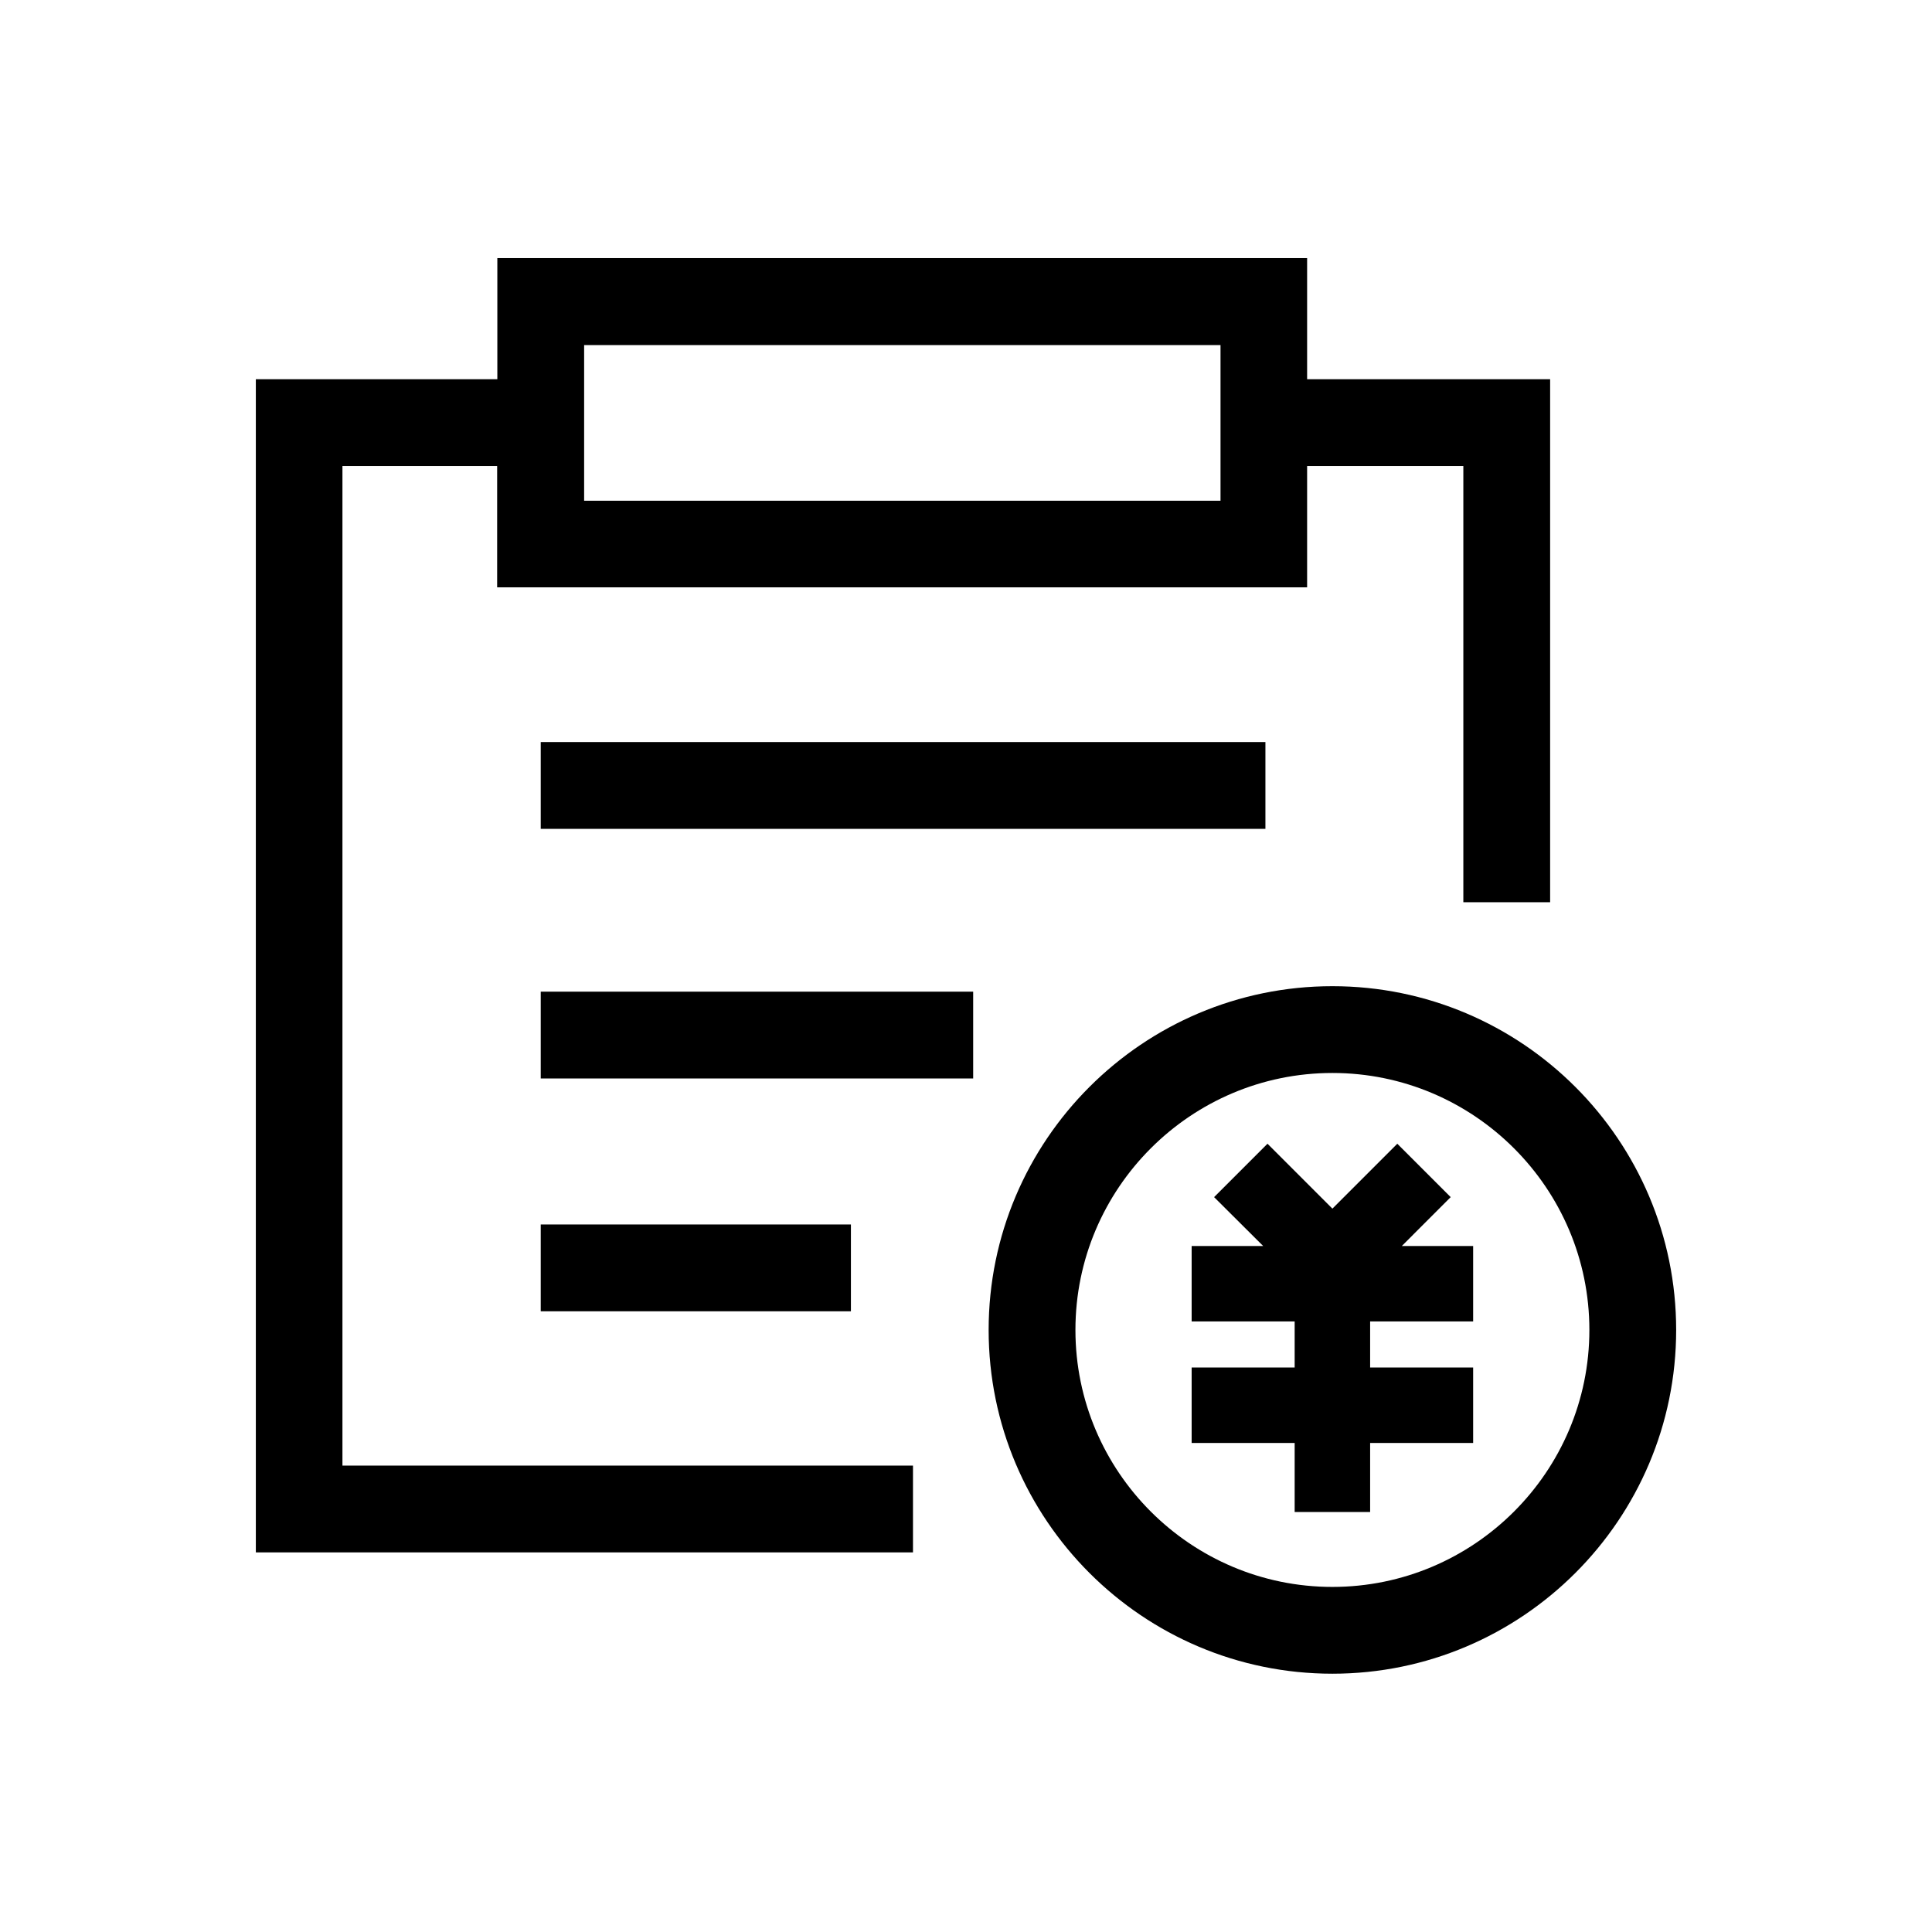 <?xml version="1.0" standalone="no"?><!DOCTYPE svg PUBLIC "-//W3C//DTD SVG 1.1//EN" "http://www.w3.org/Graphics/SVG/1.1/DTD/svg11.dtd"><svg t="1547626313606" class="icon" style="" viewBox="0 0 1024 1024" version="1.1" xmlns="http://www.w3.org/2000/svg" p-id="607" xmlns:xlink="http://www.w3.org/1999/xlink" width="200" height="200"><defs><style type="text/css"></style></defs><path d="M768.9 634.5l-28.3-28.3-34.4 34.4-34.4-34.4-28.3 28.3 26 25.9h-37.9v40h54.6v24.4h-54.6v40h54.6v36.6h40v-36.6h54.6v-40h-54.6v-24.4h54.6v-40H743z" p-id="608"></path><path d="M181.5 247h82v64.3h429.3V247h82.8v231.2h46V201H692.8v-64.2H263.6V201h-128v621.8h348.3v-46H181.5V247z m128.1-64.1h337.3v82.5H309.6v-82.5z" p-id="609"></path><path d="M286.6 393.3h384.1v46H286.6zM286.6 525.6h229.2v46H286.6zM286.6 649H451v46H286.6zM706.2 522.7c-100.5 0-182.2 81.7-182.2 182.2s81.7 182.2 182.2 182.2c100.5 0 182.2-81.7 182.2-182.2s-81.7-182.2-182.2-182.2z m0 318.4C631.1 841.1 570 780 570 704.9s61.1-136.2 136.2-136.2 136.2 61.1 136.2 136.2-61.1 136.2-136.2 136.2z" p-id="610"></path></svg>